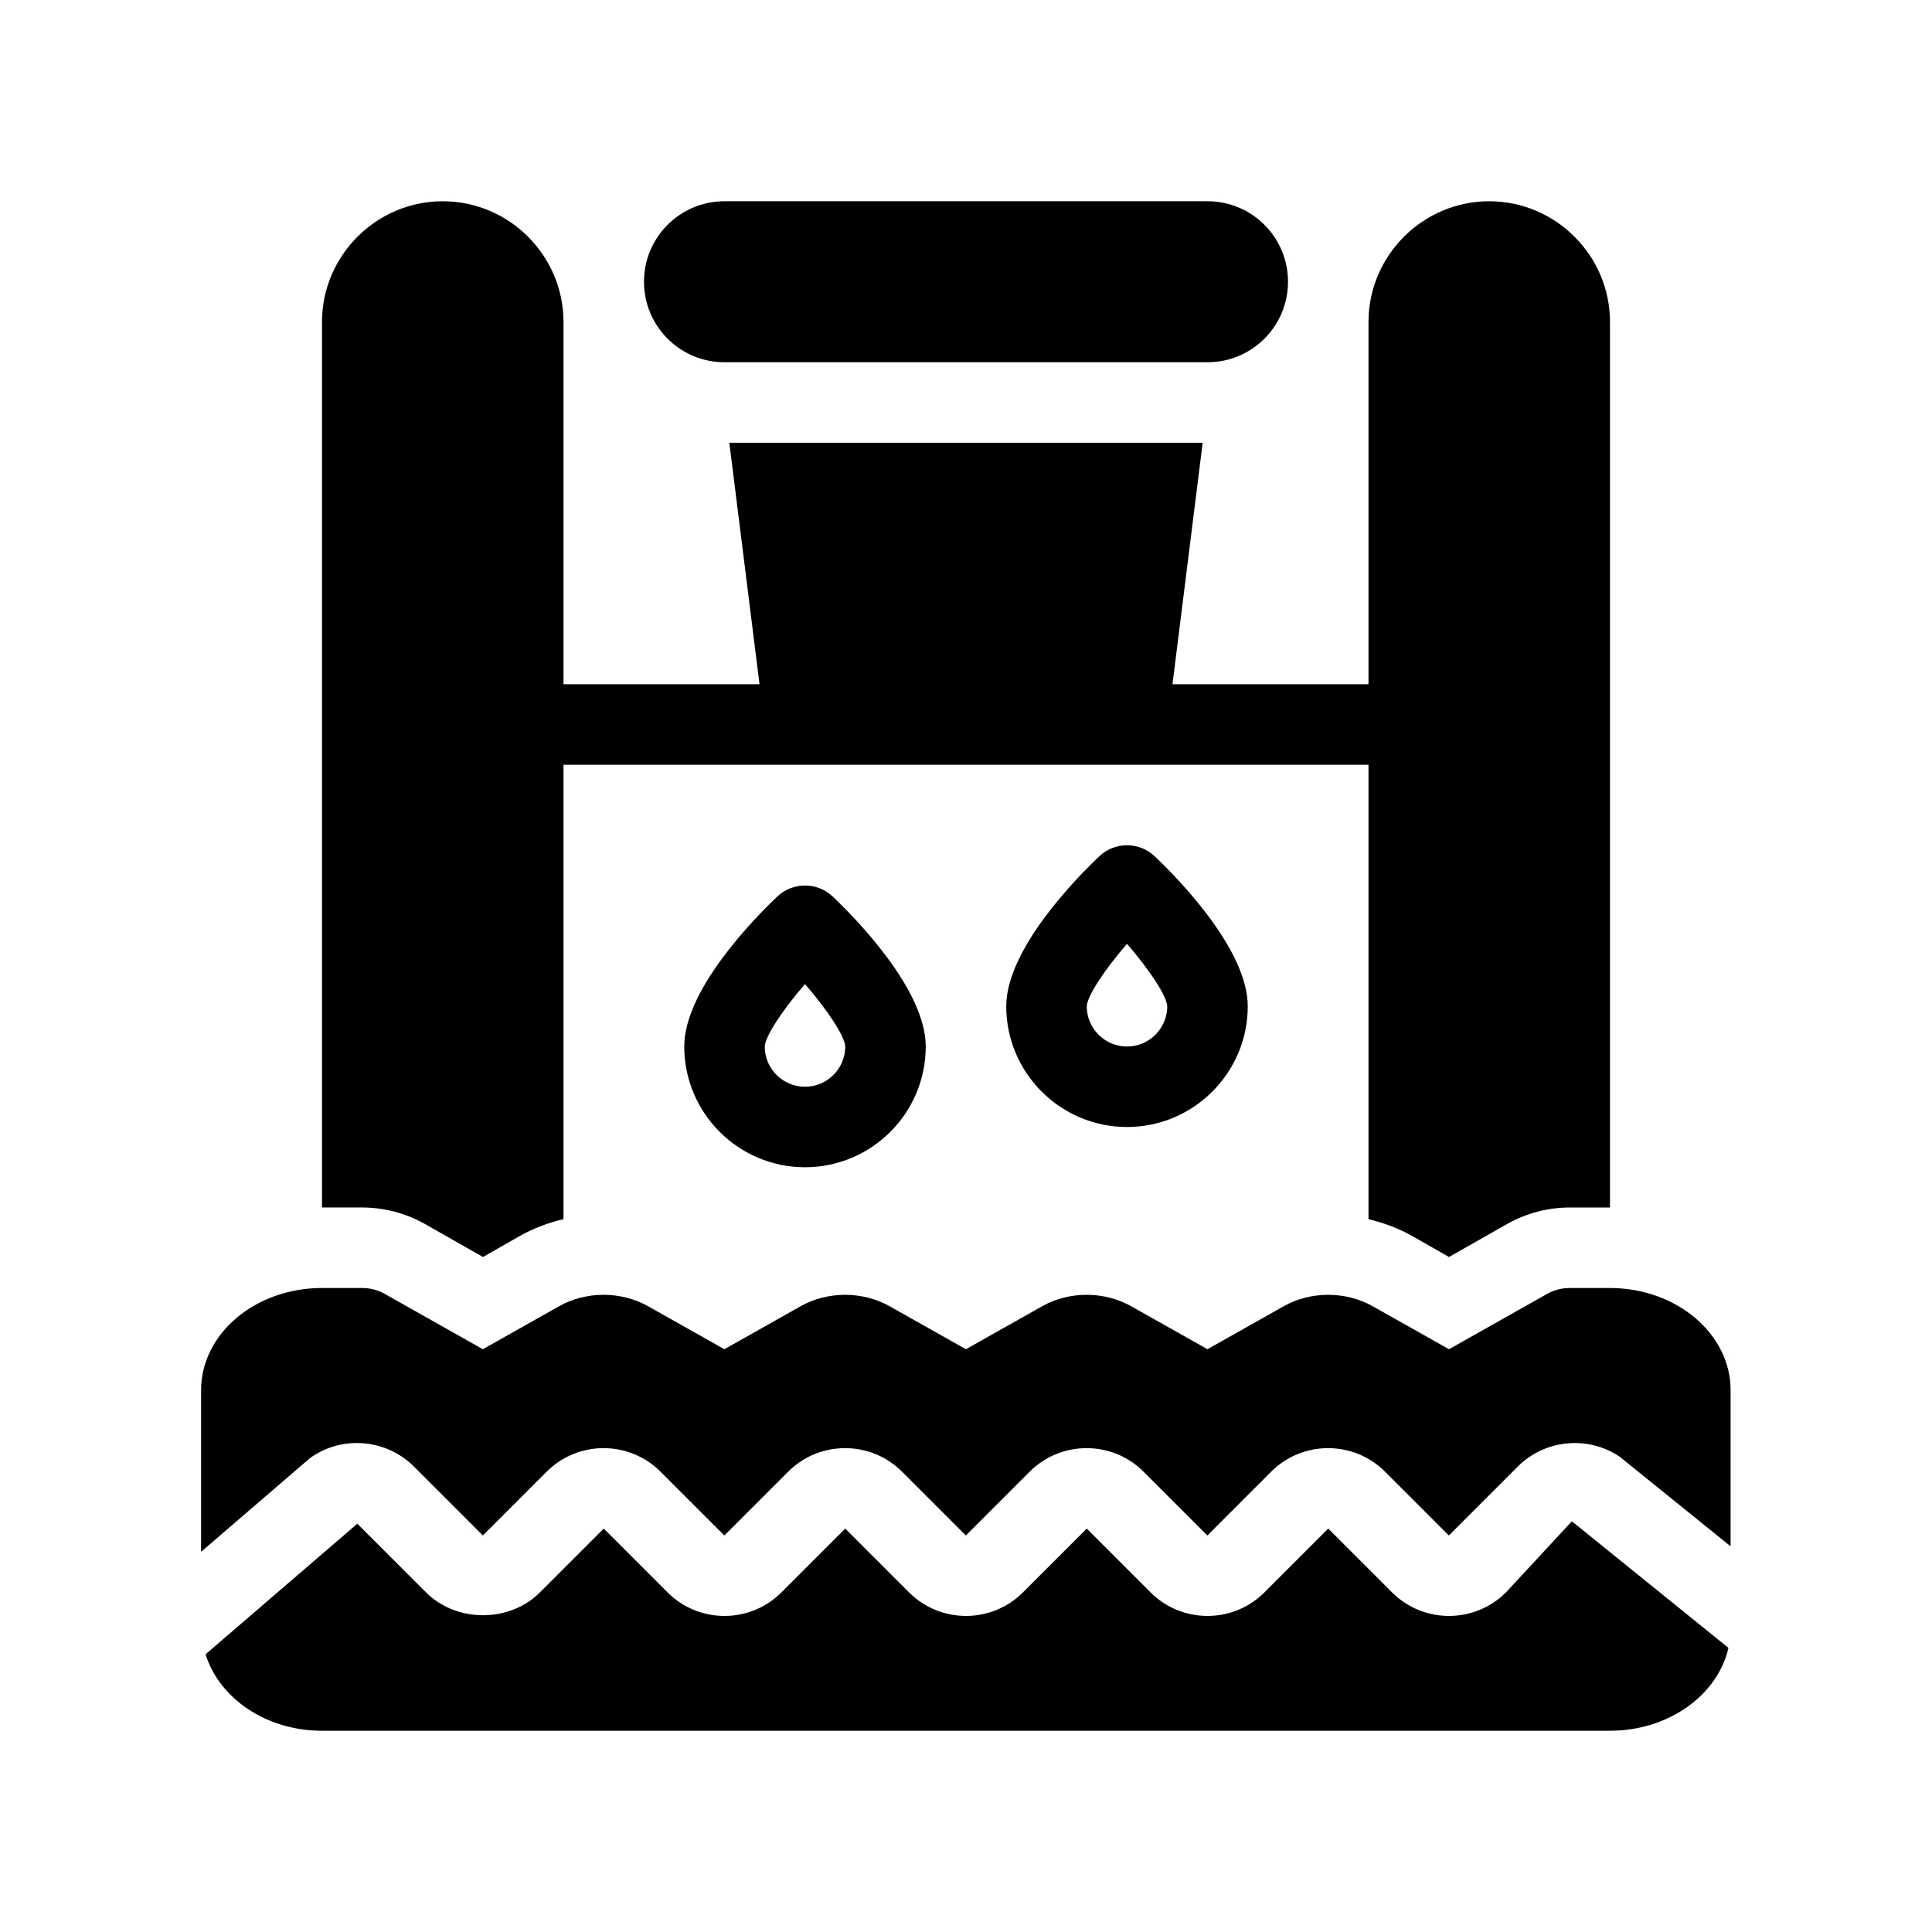 <?xml version="1.0" encoding="UTF-8"?>
<svg xmlns="http://www.w3.org/2000/svg" version="1.1" viewBox="0 0 48 48">
  <!-- Generator: Adobe Illustrator 28.7.1, SVG Export Plug-In . SVG Version: 1.2.0 Build 142)  -->
  <g>
    <g id="Glyph">
      <g>
        <path d="M40,32h-1c-.197,0-.39.05-.555.142l-2.445,1.379-1.89-1.065c-.674-.381-1.546-.383-2.22-.001l-1.891,1.066-1.89-1.065c-.674-.381-1.546-.383-2.22-.001l-1.891,1.066-1.89-1.065c-.674-.381-1.546-.383-2.22-.001l-1.891,1.066-1.89-1.065c-.674-.381-1.546-.383-2.22-.001l-1.891,1.066-2.445-1.379c-.165-.093-.357-.142-.555-.142h-1c-1.654,0-3,1.139-3,2.538v4.016l2.666-2.294c.031-.026.063-.052.097-.074.789-.527,1.852-.423,2.524.25l1.713,1.713,1.586-1.586c.779-.779,2.049-.779,2.828,0l1.586,1.586,1.586-1.586c.779-.779,2.049-.779,2.828,0l1.586,1.586,1.586-1.586c.779-.779,2.049-.779,2.828,0l1.586,1.586,1.586-1.586c.779-.779,2.049-.779,2.828,0l1.586,1.586,1.713-1.713c.671-.672,1.734-.776,2.524-.25l2.763,2.231v-3.879c0-1.4-1.346-2.538-3-2.538Z"/>
        <path d="M37.414,39.563c-.779.779-2.049.779-2.828,0l-1.586-1.586-1.586,1.586c-.779.779-2.049.779-2.828,0l-1.586-1.586-1.586,1.586c-.779.779-2.049.779-2.828,0l-1.586-1.586-1.586,1.586c-.779.779-2.049.779-2.828,0l-1.586-1.586-1.586,1.586c-.756.756-2.072.756-2.828,0l-1.708-1.707-3.77,3.244c.337,1.09,1.5,1.9,2.892,1.9h32c1.46,0,2.677-.888,2.943-2.059l-3.89-3.145-1.639,1.768Z"/>
        <path d="M40,8v22h-1c-.54,0-1.07.14-1.54.4l-1.46.83-.91-.52c-.34-.19-.71-.33-1.09-.42v-11.29H14v11.29c-.39.09-.75.23-1.09.42l-.91.52-1.46-.83c-.47-.26-1-.4-1.54-.4h-1V8c0-1.65,1.35-3,3-3h0c1.65,0,3,1.35,3,3v9h4.87l-.75-6h11.76l-.75,6h4.87V8c0-1.65,1.35-3,3-3h0c1.65,0,3,1.35,3,3Z"/>
        <path d="M19.312,22.274c-.542.514-2.312,2.302-2.312,3.726,0,1.654,1.346,3,3,3s3-1.346,3-3c0-1.424-1.77-3.212-2.312-3.726-.386-.365-.99-.365-1.376,0ZM21,26.002c-.001.55-.449.998-1,.998-.551,0-1-.448-1-.998.013-.261.442-.909,1-1.553.557.644.987,1.291,1,1.553Z"/>
        <path d="M27.312,21.274c-.542.514-2.312,2.302-2.312,3.726,0,1.654,1.346,3,3,3s3-1.346,3-3c0-1.424-1.77-3.212-2.312-3.726-.386-.365-.99-.365-1.376,0ZM29,25.002c-.001.55-.449.998-1,.998-.551,0-1-.448-1-.998.013-.261.442-.909,1-1.553.557.644.987,1.291,1,1.553Z"/>
        <path d="M18,9h12c1.105,0,2-.895,2-2,0-1.105-.895-2-2-2h-12c-1.105,0-2,.895-2,2,0,1.105.895,2,2,2Z"/>
      </g>
    </g>
  </g>
</svg>